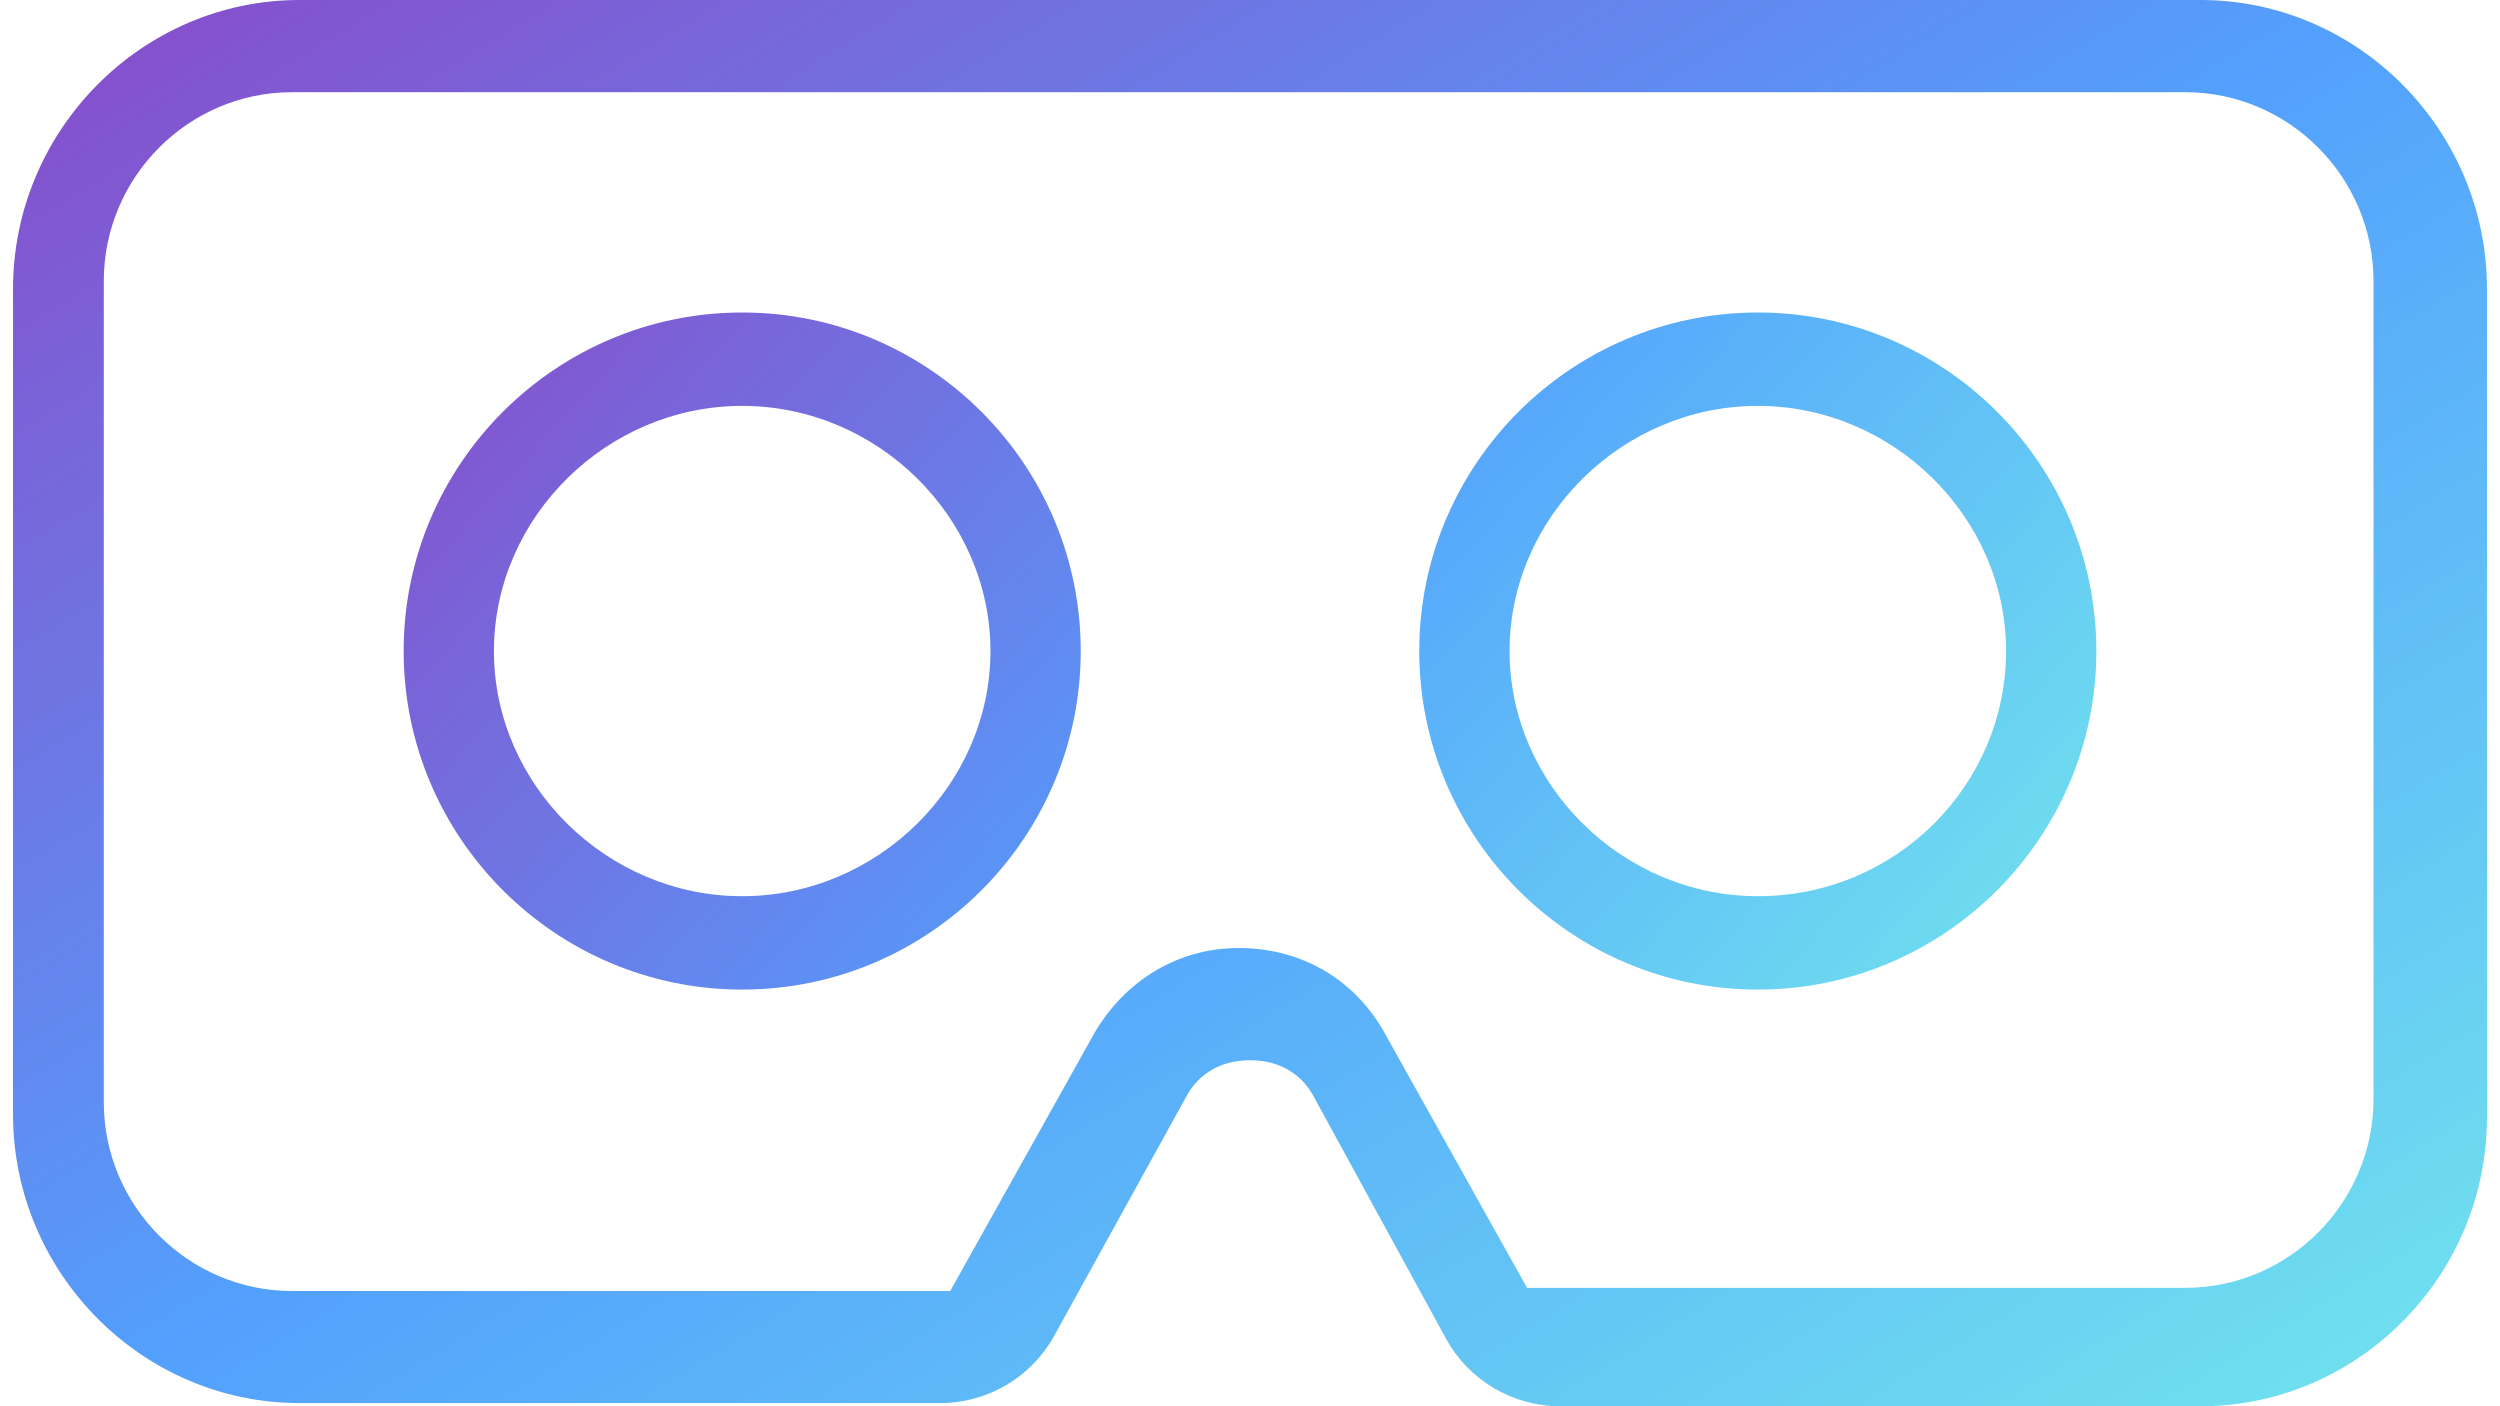 <?xml version="1.0" encoding="UTF-8"?>
<svg width="96px" height="54px" viewBox="0 0 96 54" version="1.1" xmlns="http://www.w3.org/2000/svg" xmlns:xlink="http://www.w3.org/1999/xlink">
    <!-- Generator: Sketch 49.3 (51167) - http://www.bohemiancoding.com/sketch -->
    <title>Icon</title>
    <desc>Created with Sketch.</desc>
    <defs>
        <linearGradient x1="0%" y1="9.33%" x2="100%" y2="100%" id="linearGradient-1">
            <stop stop-color="#8551CD" offset="0%"></stop>
            <stop stop-color="#53A0FD" offset="47.358%"></stop>
            <stop stop-color="#72E5ED" offset="100%"></stop>
        </linearGradient>
        <linearGradient x1="0%" y1="9.33%" x2="100%" y2="100%" id="linearGradient-2">
            <stop stop-color="#53A0FD" offset="0%"></stop>
            <stop stop-color="#72E5ED" offset="100%"></stop>
        </linearGradient>
        <linearGradient x1="0%" y1="9.33%" x2="100%" y2="100%" id="linearGradient-3">
            <stop stop-color="#8551CD" offset="0%"></stop>
            <stop stop-color="#53A0FD" offset="100%"></stop>
        </linearGradient>
    </defs>
    <g id="Design---Desktop" stroke="none" stroke-width="1" fill="none" fill-rule="evenodd">
        <g id="Landing-Screen" transform="translate(-667, -839)" fill-rule="nonzero">
            <g id="Get-Started" transform="translate(242, 703)">
                <g id="VR" transform="translate(364.5, 136)">
                    <g id="Icon" transform="translate(61, 0)">
                        <path d="M84.001,0 L10.999,0 C4.955,0 0,4.998 0,11.093 L0,42.786 C0,48.88 4.955,53.878 10.999,53.878 L35.605,53.878 C37.425,53.878 39.102,52.888 39.982,51.294 L45.083,42.054 C45.566,41.201 46.412,40.713 47.5,40.713 C48.588,40.713 49.434,41.201 49.917,42.054 L55.022,51.397 C55.899,53.002 57.581,54 59.41,54 L84.001,54 C90.045,54 95,49.002 95,42.907 L95,11.093 C95,4.998 90.045,0 84.001,0 Z M90.642,42.204 C90.642,46.191 87.392,49.453 83.419,49.453 L58.139,49.453 L52.602,39.546 C51.398,37.492 49.351,36.404 47.064,36.404 C44.777,36.404 42.73,37.612 41.527,39.666 L35.989,49.574 L10.709,49.574 C6.737,49.574 3.486,46.312 3.486,42.325 L3.486,10.79 C3.486,6.803 6.737,3.541 10.709,3.541 L83.419,3.541 C87.392,3.541 90.642,6.803 90.642,10.79 L90.642,42.204 Z" id="Shape" fill="url(#linearGradient-1)"></path>
                        <path d="M67,12 C59.832,12 54,17.832 54,25 C54,32.168 59.832,38 67,38 C74.168,38 80,32.168 80,25 C80,17.832 74.168,12 67,12 Z M67,34.414 C61.8,34.414 57.467,30.135 57.467,25 C57.467,19.865 61.8,15.586 67,15.586 C72.2,15.586 76.533,19.865 76.533,25 C76.533,30.135 72.324,34.414 67,34.414 Z" id="Shape" fill="url(#linearGradient-2)"></path>
                        <path d="M28,12 C20.832,12 15,17.832 15,25 C15,32.168 20.832,38 28,38 C35.168,38 41,32.168 41,25 C41,17.832 35.168,12 28,12 Z M18.467,25 C18.467,19.865 22.8,15.586 28,15.586 C33.2,15.586 37.533,19.865 37.533,25 C37.533,30.135 33.2,34.414 28,34.414 C22.8,34.414 18.467,30.135 18.467,25 Z" id="Shape" fill="url(#linearGradient-3)"></path>
                    </g>
                </g>
            </g>
        </g>
    </g>
</svg>